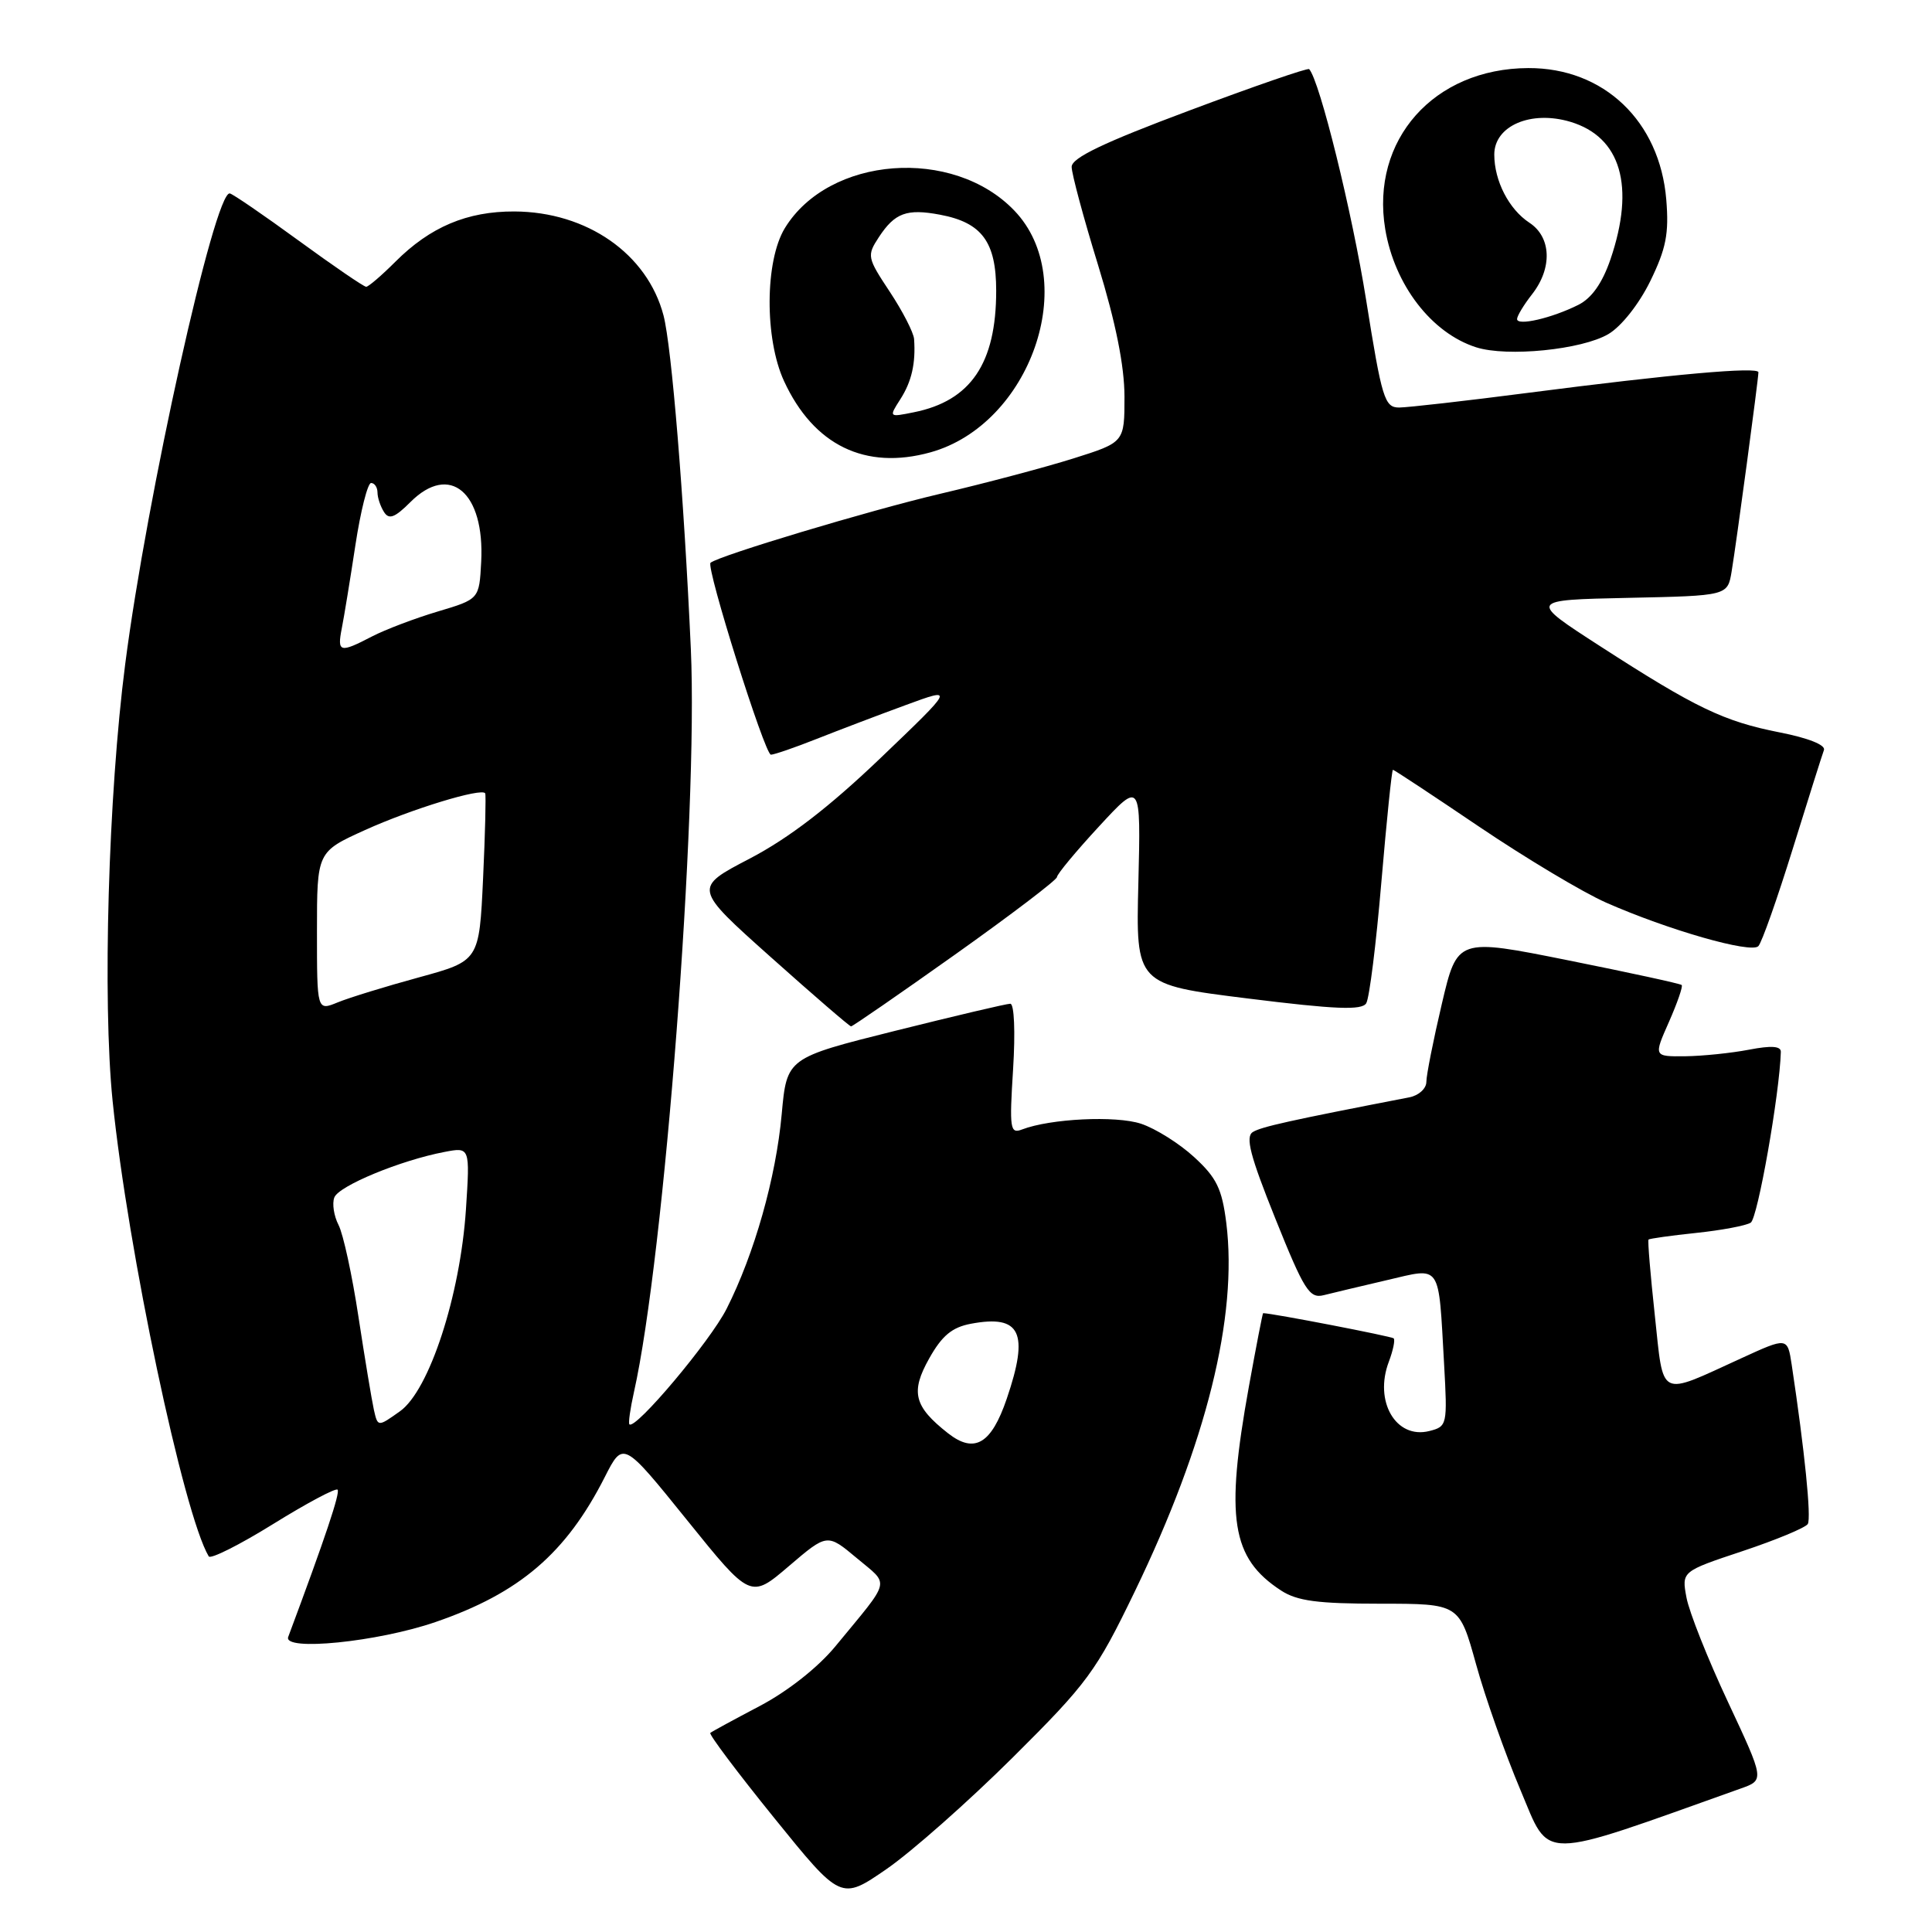 <?xml version="1.0" encoding="UTF-8" standalone="no"?>
<!DOCTYPE svg PUBLIC "-//W3C//DTD SVG 1.1//EN" "http://www.w3.org/Graphics/SVG/1.1/DTD/svg11.dtd" >
<svg xmlns="http://www.w3.org/2000/svg" xmlns:xlink="http://www.w3.org/1999/xlink" version="1.1" viewBox="0 0 256 256">
 <g >
 <path fill="currentColor"
d=" M 134.18 232.89 C 144.12 223.01 145.24 221.48 150.36 210.89 C 159.86 191.24 164.03 174.44 162.49 162.05 C 161.92 157.51 161.20 156.04 158.23 153.32 C 156.26 151.51 153.10 149.53 151.19 148.90 C 147.86 147.80 139.19 148.22 135.43 149.66 C 133.84 150.27 133.74 149.60 134.24 141.67 C 134.55 136.71 134.39 133.00 133.87 133.00 C 133.36 133.00 126.50 134.62 118.61 136.59 C 104.26 140.18 104.26 140.18 103.58 147.63 C 102.82 156.05 99.96 166.14 96.28 173.42 C 94.11 177.72 84.18 189.52 83.40 188.73 C 83.24 188.58 83.51 186.66 84.00 184.47 C 88.03 166.52 92.52 107.79 91.54 86.00 C 90.62 65.72 89.00 45.96 87.92 41.80 C 85.78 33.64 77.78 28.06 68.15 28.02 C 61.89 28.00 57.01 30.06 52.38 34.69 C 50.56 36.51 48.82 38.00 48.52 38.00 C 48.21 38.00 44.19 35.25 39.57 31.88 C 34.95 28.51 30.85 25.70 30.45 25.63 C 28.45 25.28 19.45 65.79 16.59 88.00 C 14.35 105.29 13.57 132.59 14.92 145.87 C 16.94 165.67 24.32 200.64 27.66 206.23 C 27.90 206.63 31.73 204.71 36.18 201.95 C 40.63 199.19 44.47 197.14 44.73 197.39 C 45.10 197.77 43.12 203.70 38.19 216.90 C 37.47 218.83 50.04 217.57 57.70 214.93 C 68.85 211.10 75.02 205.81 80.14 195.71 C 82.57 190.93 82.57 190.93 91.01 201.39 C 99.45 211.86 99.45 211.86 104.53 207.52 C 109.61 203.18 109.61 203.18 113.53 206.46 C 117.92 210.15 118.19 209.04 110.69 218.15 C 108.39 220.94 104.38 224.10 100.68 226.05 C 97.28 227.84 94.33 229.44 94.12 229.62 C 93.90 229.79 97.71 234.86 102.58 240.88 C 111.43 251.82 111.43 251.82 117.47 247.66 C 120.79 245.37 128.31 238.72 134.18 232.89 Z  M 230.65 236.99 C 233.81 235.87 233.81 235.87 228.97 225.53 C 226.30 219.84 223.83 213.62 223.47 211.70 C 222.82 208.22 222.82 208.22 230.90 205.53 C 235.34 204.05 239.23 202.43 239.54 201.94 C 240.03 201.14 239.12 192.17 237.41 180.84 C 236.85 177.17 236.85 177.17 230.68 180.00 C 219.66 185.04 220.47 185.44 219.27 174.27 C 218.69 168.90 218.31 164.39 218.44 164.25 C 218.56 164.12 221.40 163.72 224.74 163.37 C 228.08 163.02 231.34 162.41 231.98 162.01 C 232.90 161.44 235.81 144.93 235.97 139.38 C 235.99 138.61 234.71 138.52 231.75 139.09 C 229.41 139.54 225.61 139.93 223.31 139.96 C 219.11 140.00 219.11 140.00 221.14 135.42 C 222.25 132.90 223.02 130.69 222.83 130.52 C 222.65 130.34 215.88 128.87 207.80 127.25 C 193.10 124.30 193.10 124.30 191.05 133.02 C 189.92 137.82 189.00 142.47 189.00 143.35 C 189.00 144.24 187.99 145.16 186.75 145.40 C 170.84 148.48 167.12 149.31 166.01 150.00 C 164.99 150.62 165.65 153.16 168.99 161.47 C 172.80 170.96 173.51 172.09 175.39 171.62 C 176.55 171.33 180.31 170.43 183.75 169.63 C 191.08 167.93 190.58 167.19 191.35 180.75 C 191.80 188.82 191.76 189.02 189.39 189.62 C 184.97 190.73 182.03 185.69 184.03 180.43 C 184.59 178.94 184.88 177.55 184.67 177.34 C 184.40 177.07 168.58 174.01 167.37 174.00 C 167.30 174.00 166.45 178.39 165.48 183.75 C 162.33 201.19 163.16 206.45 169.73 210.74 C 171.87 212.14 174.58 212.50 182.89 212.50 C 193.36 212.50 193.36 212.50 195.58 220.50 C 196.79 224.90 199.45 232.41 201.47 237.19 C 205.47 246.65 203.52 246.66 230.65 236.99 Z  M 126.57 126.47 C 133.96 121.22 140.02 116.61 140.05 116.22 C 140.07 115.82 142.58 112.80 145.63 109.50 C 151.17 103.50 151.17 103.50 150.84 116.98 C 150.50 130.46 150.50 130.46 165.39 132.31 C 176.95 133.75 180.45 133.89 181.03 132.94 C 181.45 132.28 182.35 125.04 183.04 116.86 C 183.74 108.69 184.42 102.00 184.57 102.00 C 184.72 102.00 189.87 105.40 196.02 109.56 C 202.17 113.71 209.72 118.23 212.79 119.59 C 221.01 123.22 232.03 126.38 232.99 125.37 C 233.45 124.89 235.49 119.10 237.54 112.50 C 239.59 105.90 241.45 100.00 241.68 99.39 C 241.94 98.72 239.61 97.79 235.83 97.05 C 228.41 95.59 224.70 93.81 212.02 85.62 C 202.54 79.50 202.54 79.50 215.73 79.22 C 228.92 78.94 228.92 78.94 229.45 75.72 C 230.08 71.96 233.00 50.21 233.00 49.33 C 233.00 48.56 221.58 49.58 202.50 52.05 C 194.25 53.12 186.55 53.99 185.40 54.00 C 183.46 54.00 183.11 52.85 181.02 39.75 C 179.17 28.12 174.86 10.66 173.47 9.16 C 173.29 8.97 166.14 11.44 157.58 14.65 C 146.21 18.90 142.00 20.92 142.00 22.11 C 142.00 23.01 143.57 28.86 145.50 35.12 C 147.85 42.78 148.99 48.48 149.00 52.55 C 149.00 58.61 149.00 58.61 142.25 60.74 C 138.54 61.91 130.55 64.03 124.50 65.45 C 115.12 67.66 95.26 73.63 94.15 74.57 C 93.51 75.11 101.34 100.00 102.15 100.00 C 102.57 100.00 105.31 99.06 108.21 97.91 C 111.12 96.76 116.42 94.74 120.00 93.43 C 126.50 91.04 126.50 91.04 116.67 100.45 C 109.84 106.98 104.55 111.04 99.36 113.76 C 91.87 117.66 91.87 117.66 102.14 126.83 C 107.78 131.87 112.57 136.00 112.77 136.00 C 112.98 136.00 119.19 131.71 126.57 126.47 Z  M 123.28 59.94 C 136.56 56.25 143.22 37.10 134.41 27.91 C 126.28 19.42 109.82 20.68 103.99 30.24 C 101.35 34.58 101.30 44.89 103.89 50.50 C 107.81 59.00 114.66 62.33 123.28 59.94 Z  M 213.13 44.26 C 214.84 43.25 217.18 40.29 218.67 37.25 C 220.77 32.94 221.16 30.96 220.79 26.45 C 219.93 16.05 212.51 8.98 202.50 9.02 C 189.99 9.07 181.59 18.54 183.55 30.36 C 184.78 37.75 189.68 44.13 195.60 46.02 C 199.70 47.33 209.62 46.34 213.13 44.26 Z  M 125.60 189.90 C 121.10 186.36 120.62 184.45 123.13 179.99 C 124.82 176.98 126.15 175.87 128.67 175.40 C 135.25 174.17 136.39 176.57 133.40 185.34 C 131.35 191.36 129.11 192.66 125.60 189.90 Z  M 49.54 186.80 C 49.26 185.53 48.34 180.00 47.50 174.50 C 46.67 169.00 45.48 163.52 44.86 162.32 C 44.24 161.12 43.99 159.47 44.30 158.67 C 44.89 157.13 53.07 153.75 58.89 152.64 C 62.28 151.99 62.28 151.99 61.74 160.25 C 60.98 171.68 56.88 184.24 53.00 187.00 C 50.06 189.09 50.06 189.09 49.54 186.80 Z  M 42.00 123.41 C 42.00 112.87 42.00 112.87 48.38 109.98 C 54.54 107.19 63.85 104.35 64.29 105.12 C 64.41 105.33 64.29 110.41 64.01 116.41 C 63.50 127.32 63.50 127.32 55.50 129.51 C 51.10 130.71 46.26 132.20 44.75 132.82 C 42.00 133.95 42.00 133.95 42.00 123.41 Z  M 45.29 83.25 C 45.59 81.74 46.40 76.79 47.09 72.25 C 47.78 67.71 48.72 64.00 49.17 64.00 C 49.63 64.00 50.01 64.56 50.02 65.25 C 50.02 65.94 50.41 67.10 50.88 67.84 C 51.54 68.89 52.31 68.60 54.39 66.52 C 59.60 61.31 64.24 65.23 63.76 74.45 C 63.50 79.39 63.50 79.39 58.00 81.03 C 54.98 81.93 51.06 83.42 49.30 84.33 C 45.02 86.56 44.66 86.46 45.29 83.25 Z  M 119.30 52.90 C 120.80 50.56 121.35 48.14 121.12 44.92 C 121.05 44.05 119.60 41.23 117.90 38.66 C 114.90 34.13 114.85 33.88 116.45 31.43 C 118.57 28.20 120.15 27.62 124.56 28.45 C 130.11 29.49 132.00 32.05 132.00 38.53 C 132.00 48.15 128.63 53.12 121.08 54.63 C 117.77 55.30 117.77 55.29 119.30 52.90 Z  M 201.02 42.27 C 201.03 41.85 201.92 40.38 203.00 39.00 C 205.72 35.53 205.57 31.42 202.65 29.51 C 199.94 27.73 198.00 23.96 198.00 20.48 C 198.00 16.67 202.86 14.58 208.08 16.14 C 214.79 18.15 216.69 24.68 213.40 34.35 C 212.32 37.50 210.92 39.50 209.15 40.39 C 205.63 42.16 200.99 43.23 201.02 42.27 Z "/>
</g>
</svg>